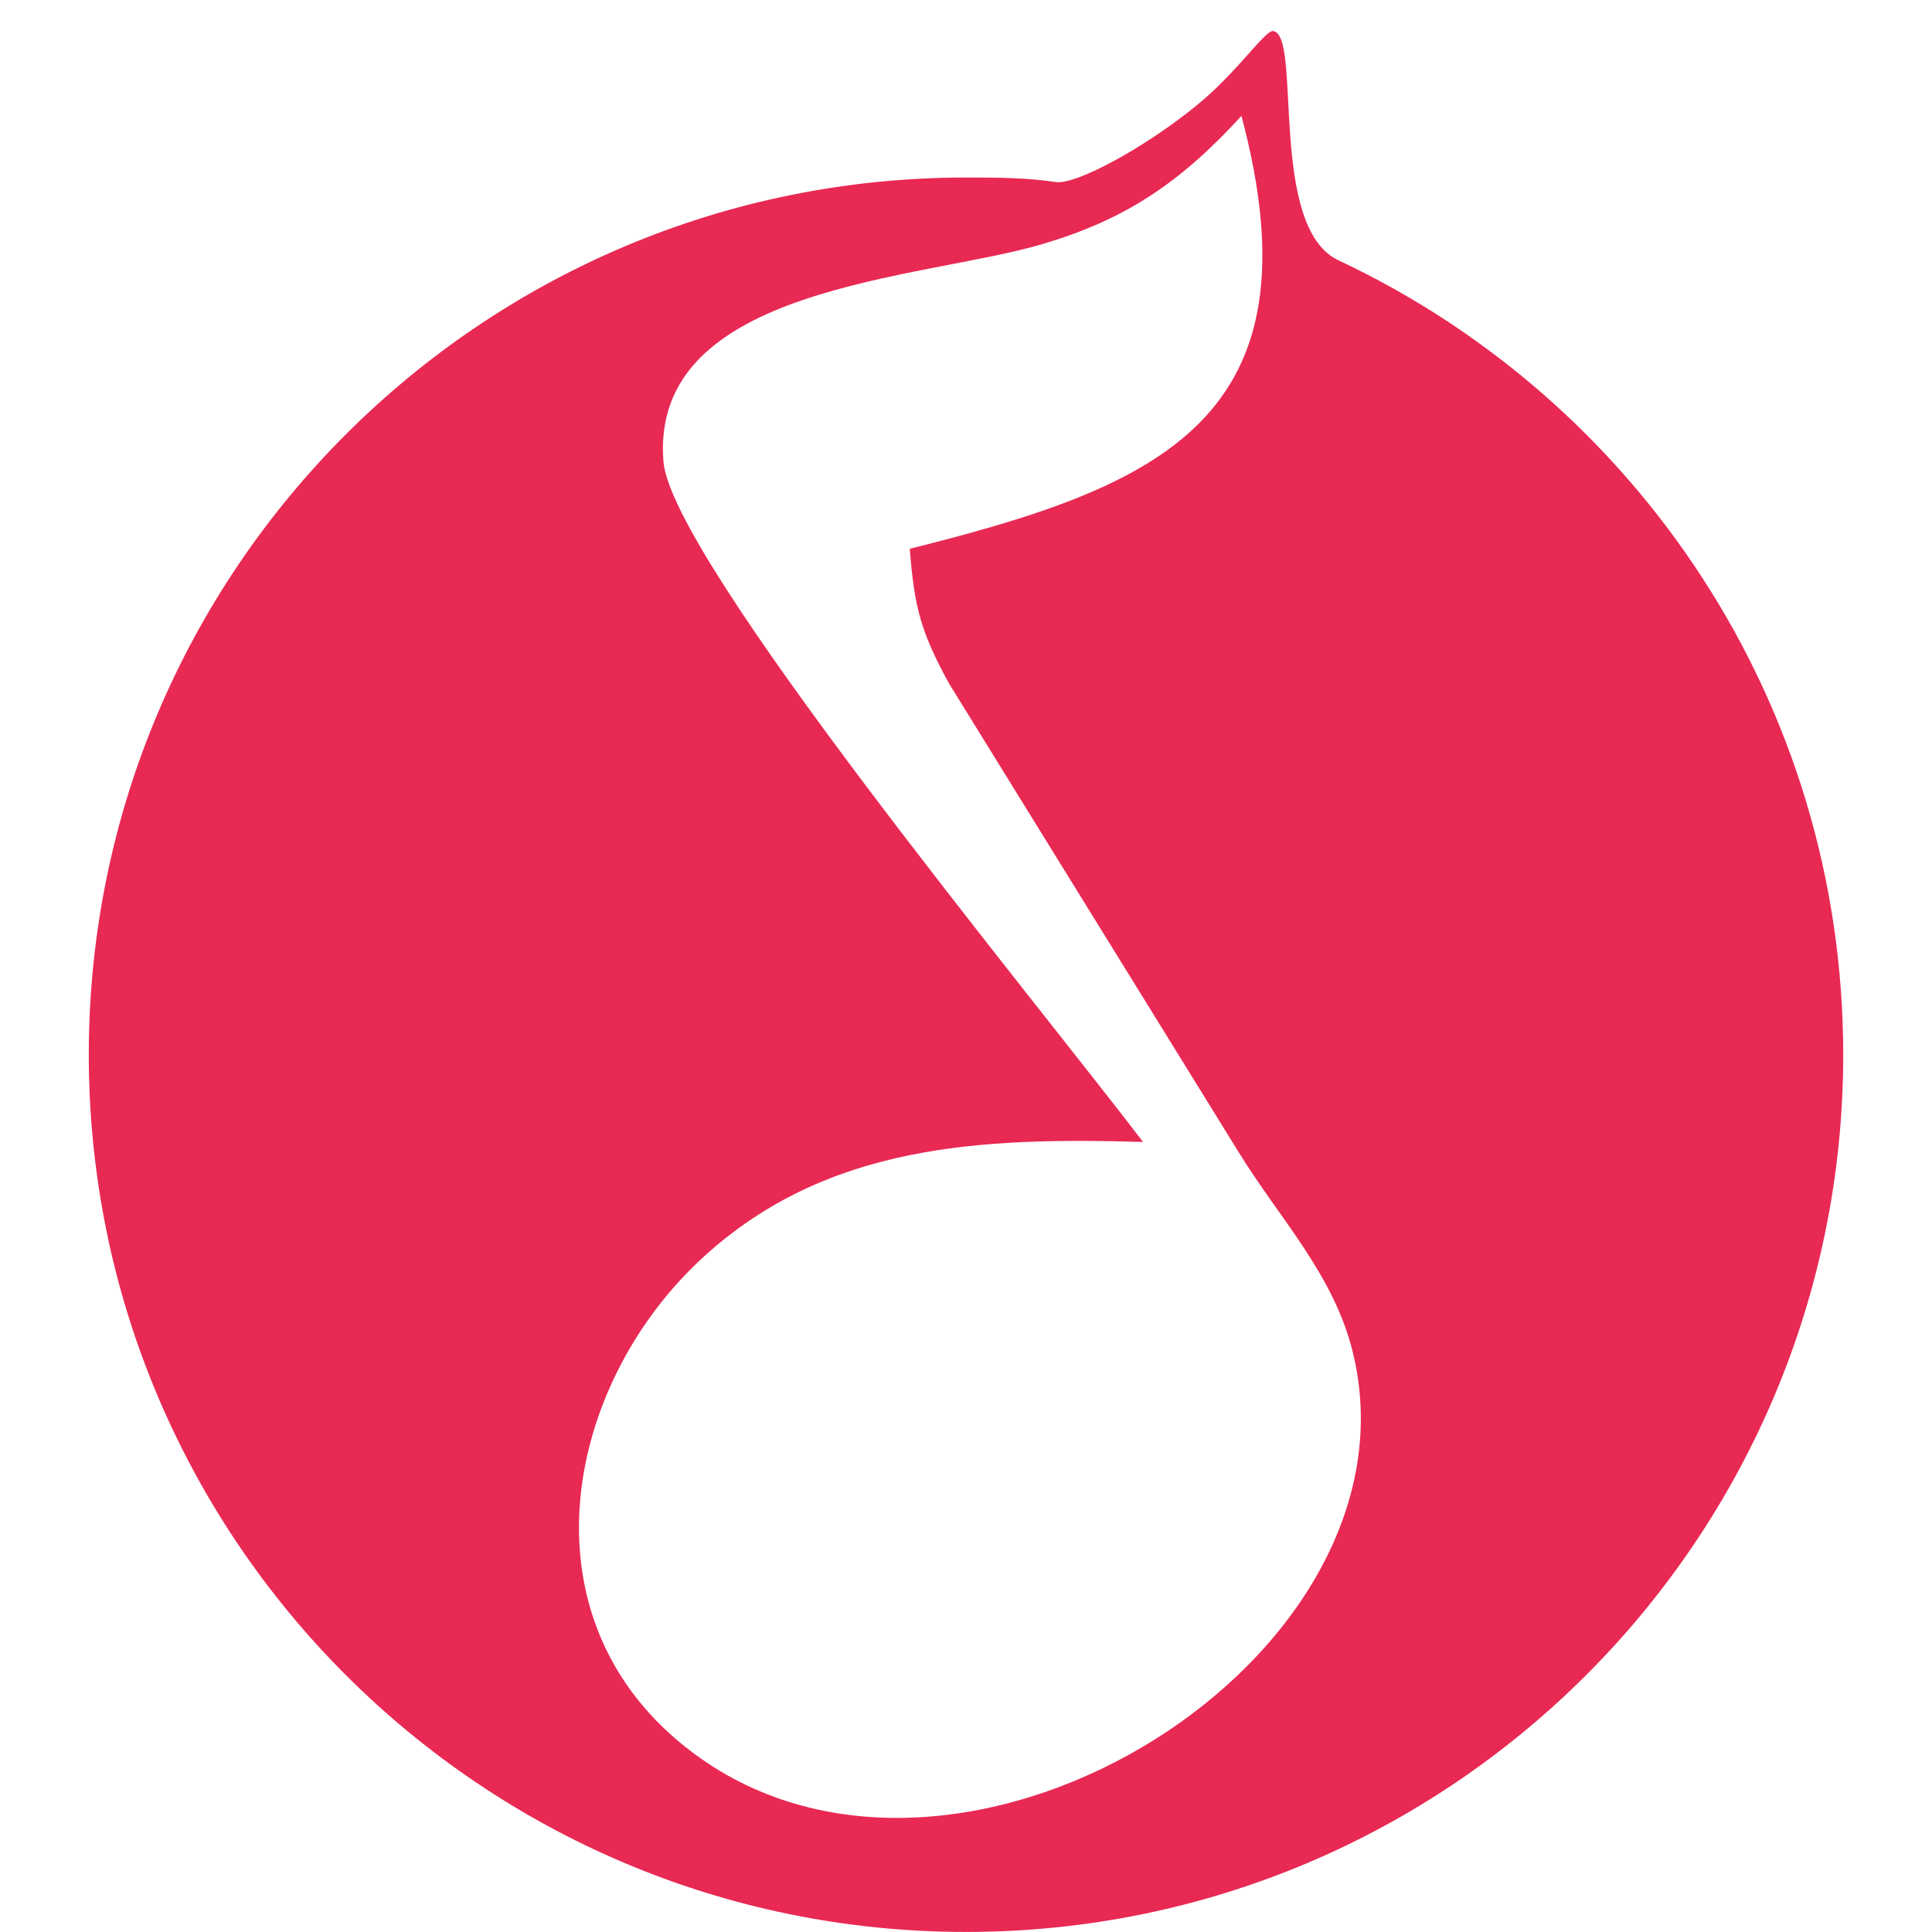 <?xml version="1.0" standalone="no"?><!DOCTYPE svg PUBLIC "-//W3C//DTD SVG 1.1//EN"
        "http://www.w3.org/Graphics/SVG/1.1/DTD/svg11.dtd">
<svg xmlns:xlink="http://www.w3.org/1999/xlink" t="1633786469886" class="icon" viewBox="0 0 1024 1024" version="1.1"
     xmlns="http://www.w3.org/2000/svg" p-id="23621" width="300" height="300">
    <defs>
        <style type="text/css"></style>
    </defs>
    <path d="M511.998 94.088c16.047 0 32.018 0.046 47.536 2.4 10.635 1.611 47.117-18.061 74.842-40.73 21.567-17.633 36.113-39.81 40.407-39.304 15.477 1.821-2.979 103.849 34.633 121.519 158.05 74.234 267.528 234.897 267.528 421.058 0 256.737-208.207 464.943-464.946 464.943-256.736 0-464.944-208.206-464.944-464.943C47.054 302.295 255.262 94.088 511.998 94.088L511.998 94.088zM657.999 61.437c-33.04 36.067-62.021 55.044-105.402 67.906-64.118 19.014-208.32 21.858-200.976 115.199C355.704 296.455 546.78 527.863 605.857 605.257c-85.606-2.484-167.004 1.053-232.443 60.443-76.093 69.056-99.873 197.694-1.709 266.513 141.42 99.129 384.529-54.743 345.348-215.35-10.058-41.23-38.715-70.808-60.352-105.875-51.209-82.871-102.425-165.742-153.64-248.61-14.984-27.468-18.446-40.275-20.857-71.512C615.092 257.64 700.769 222.007 657.999 61.437z"
          fill="#e82954" p-id="23622"></path>
</svg>